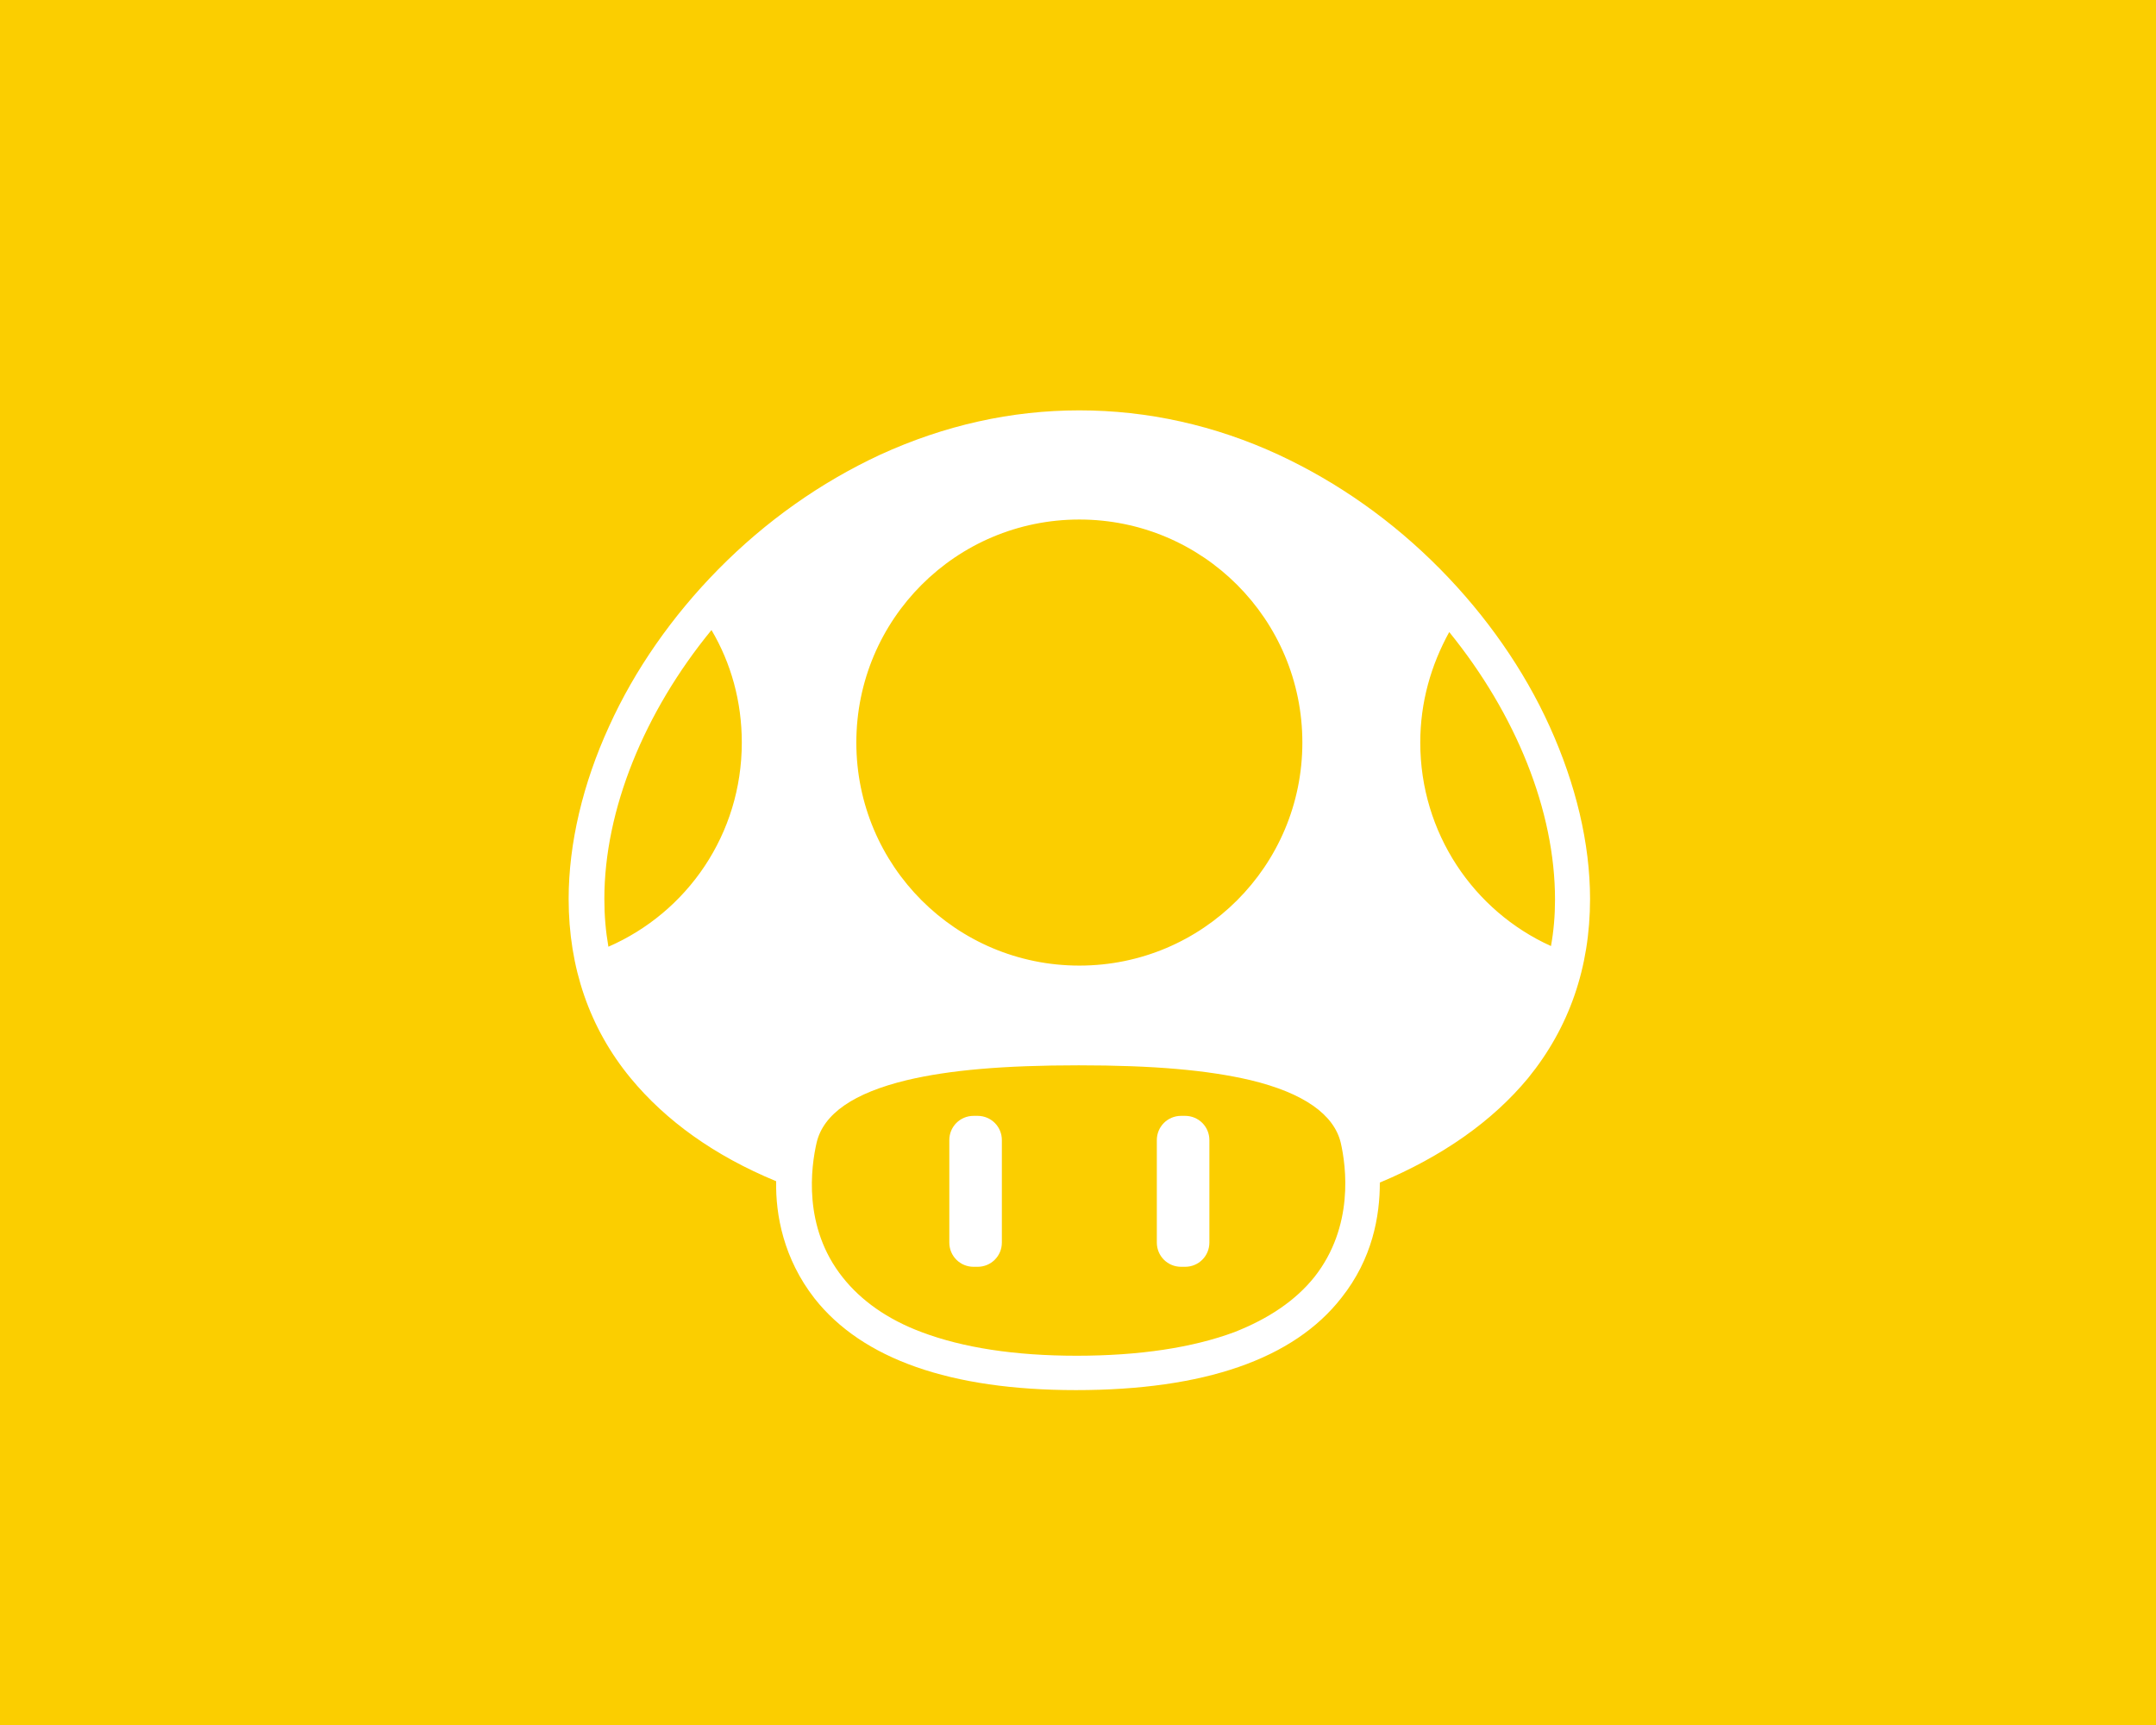 <?xml version="1.0" encoding="utf-8"?>
<!-- Generator: Adobe Illustrator 24.2.1, SVG Export Plug-In . SVG Version: 6.00 Build 0)  -->
<svg version="1.2" baseProfile="tiny" xmlns="http://www.w3.org/2000/svg" xmlns:xlink="http://www.w3.org/1999/xlink" x="0px"
	 y="0px" viewBox="0 0 320 256" overflow="visible" xml:space="preserve">
<g id="Guides">
</g>
<g id="Layer_2">
	<rect id="XMLID_1_" fill="#FBCE00" width="320" height="256"/>
	<circle display="none" fill="#FF00E1" cx="160.5" cy="128.5" r="95.5"/>
	<g>
		<path fill="#FFFFFF" d="M148.7,169.2c0-2-1.6-3.6-3.6-3.6h-0.6c-2,0-3.6,1.6-3.6,3.6v15.2c0,2,1.6,3.6,3.6,3.6h0.6
			c2,0,3.6-1.6,3.6-3.6V169.2z"/>
		<path fill="#FFFFFF" d="M179.5,169.2c0-2-1.6-3.6-3.6-3.6h-0.6c-2,0-3.6,1.6-3.6,3.6v15.2c0,2,1.6,3.6,3.6,3.6h0.6
			c2,0,3.6-1.6,3.6-3.6L179.5,169.2L179.5,169.2z"/>
		<path fill="#FFFFFF" d="M230,107.8c-3.8-8.4-9.4-16.4-16.2-23.3c-7.1-7.2-15.2-12.9-24-17c-9.5-4.4-19.5-6.6-29.6-6.6
			c-10.1,0-20,2.2-29.6,6.6c-8.8,4.1-16.9,9.8-24,17c-6.8,6.9-12.4,14.9-16.2,23.3c-3.9,8.5-6,17.4-6,25.6c0,10.2,3.1,19.2,9.2,26.6
			c5.2,6.3,12.4,11.5,21.6,15.3c-0.1,5,1.1,11.5,5.7,17.4c7.1,9,20.2,13.6,38.8,13.6c19,0,32.3-4.6,39.4-13.7
			c4.6-5.8,5.7-12.1,5.7-17.1c9.3-3.9,16.7-9.1,22-15.5c6.1-7.5,9.2-16.4,9.2-26.6C236,125.2,233.9,116.4,230,107.8z M230.8,133.5
			c0,2.4-0.2,4.7-0.6,6.9c-11.5-5.2-19.4-16.8-19.4-30.2c0-6,1.6-11.5,4.3-16.4C225,106,230.8,120.3,230.8,133.5z M160.2,77.1
			c18.3,0,33.1,14.8,33.1,33.1s-14.8,33.1-33.1,33.1s-33.1-14.8-33.1-33.1S141.9,77.1,160.2,77.1z M105.6,93.5
			c2.9,4.9,4.5,10.6,4.5,16.7c0,13.6-8.1,25.2-19.8,30.3c-0.4-2.3-0.6-4.6-0.6-7.1C89.7,120.2,95.6,105.7,105.6,93.5z M195.1,189.5
			c-2.8,3.5-6.8,6.2-11.9,8.2c-6.2,2.3-14.1,3.5-23.4,3.5c-9.2,0-16.9-1.2-23-3.5c-5.1-1.9-9-4.7-11.7-8.1c-6-7.5-4.7-16.5-3.9-20
			c1-4.3,5.5-7.4,13.4-9.3c6.3-1.5,14.4-2.2,25.5-2.2c11.1,0,19.1,0.7,25.5,2.2c7.9,1.9,12.4,5.1,13.4,9.3
			C199.8,173.1,201,182,195.1,189.5z"/>
	</g>
</g>
</svg>
